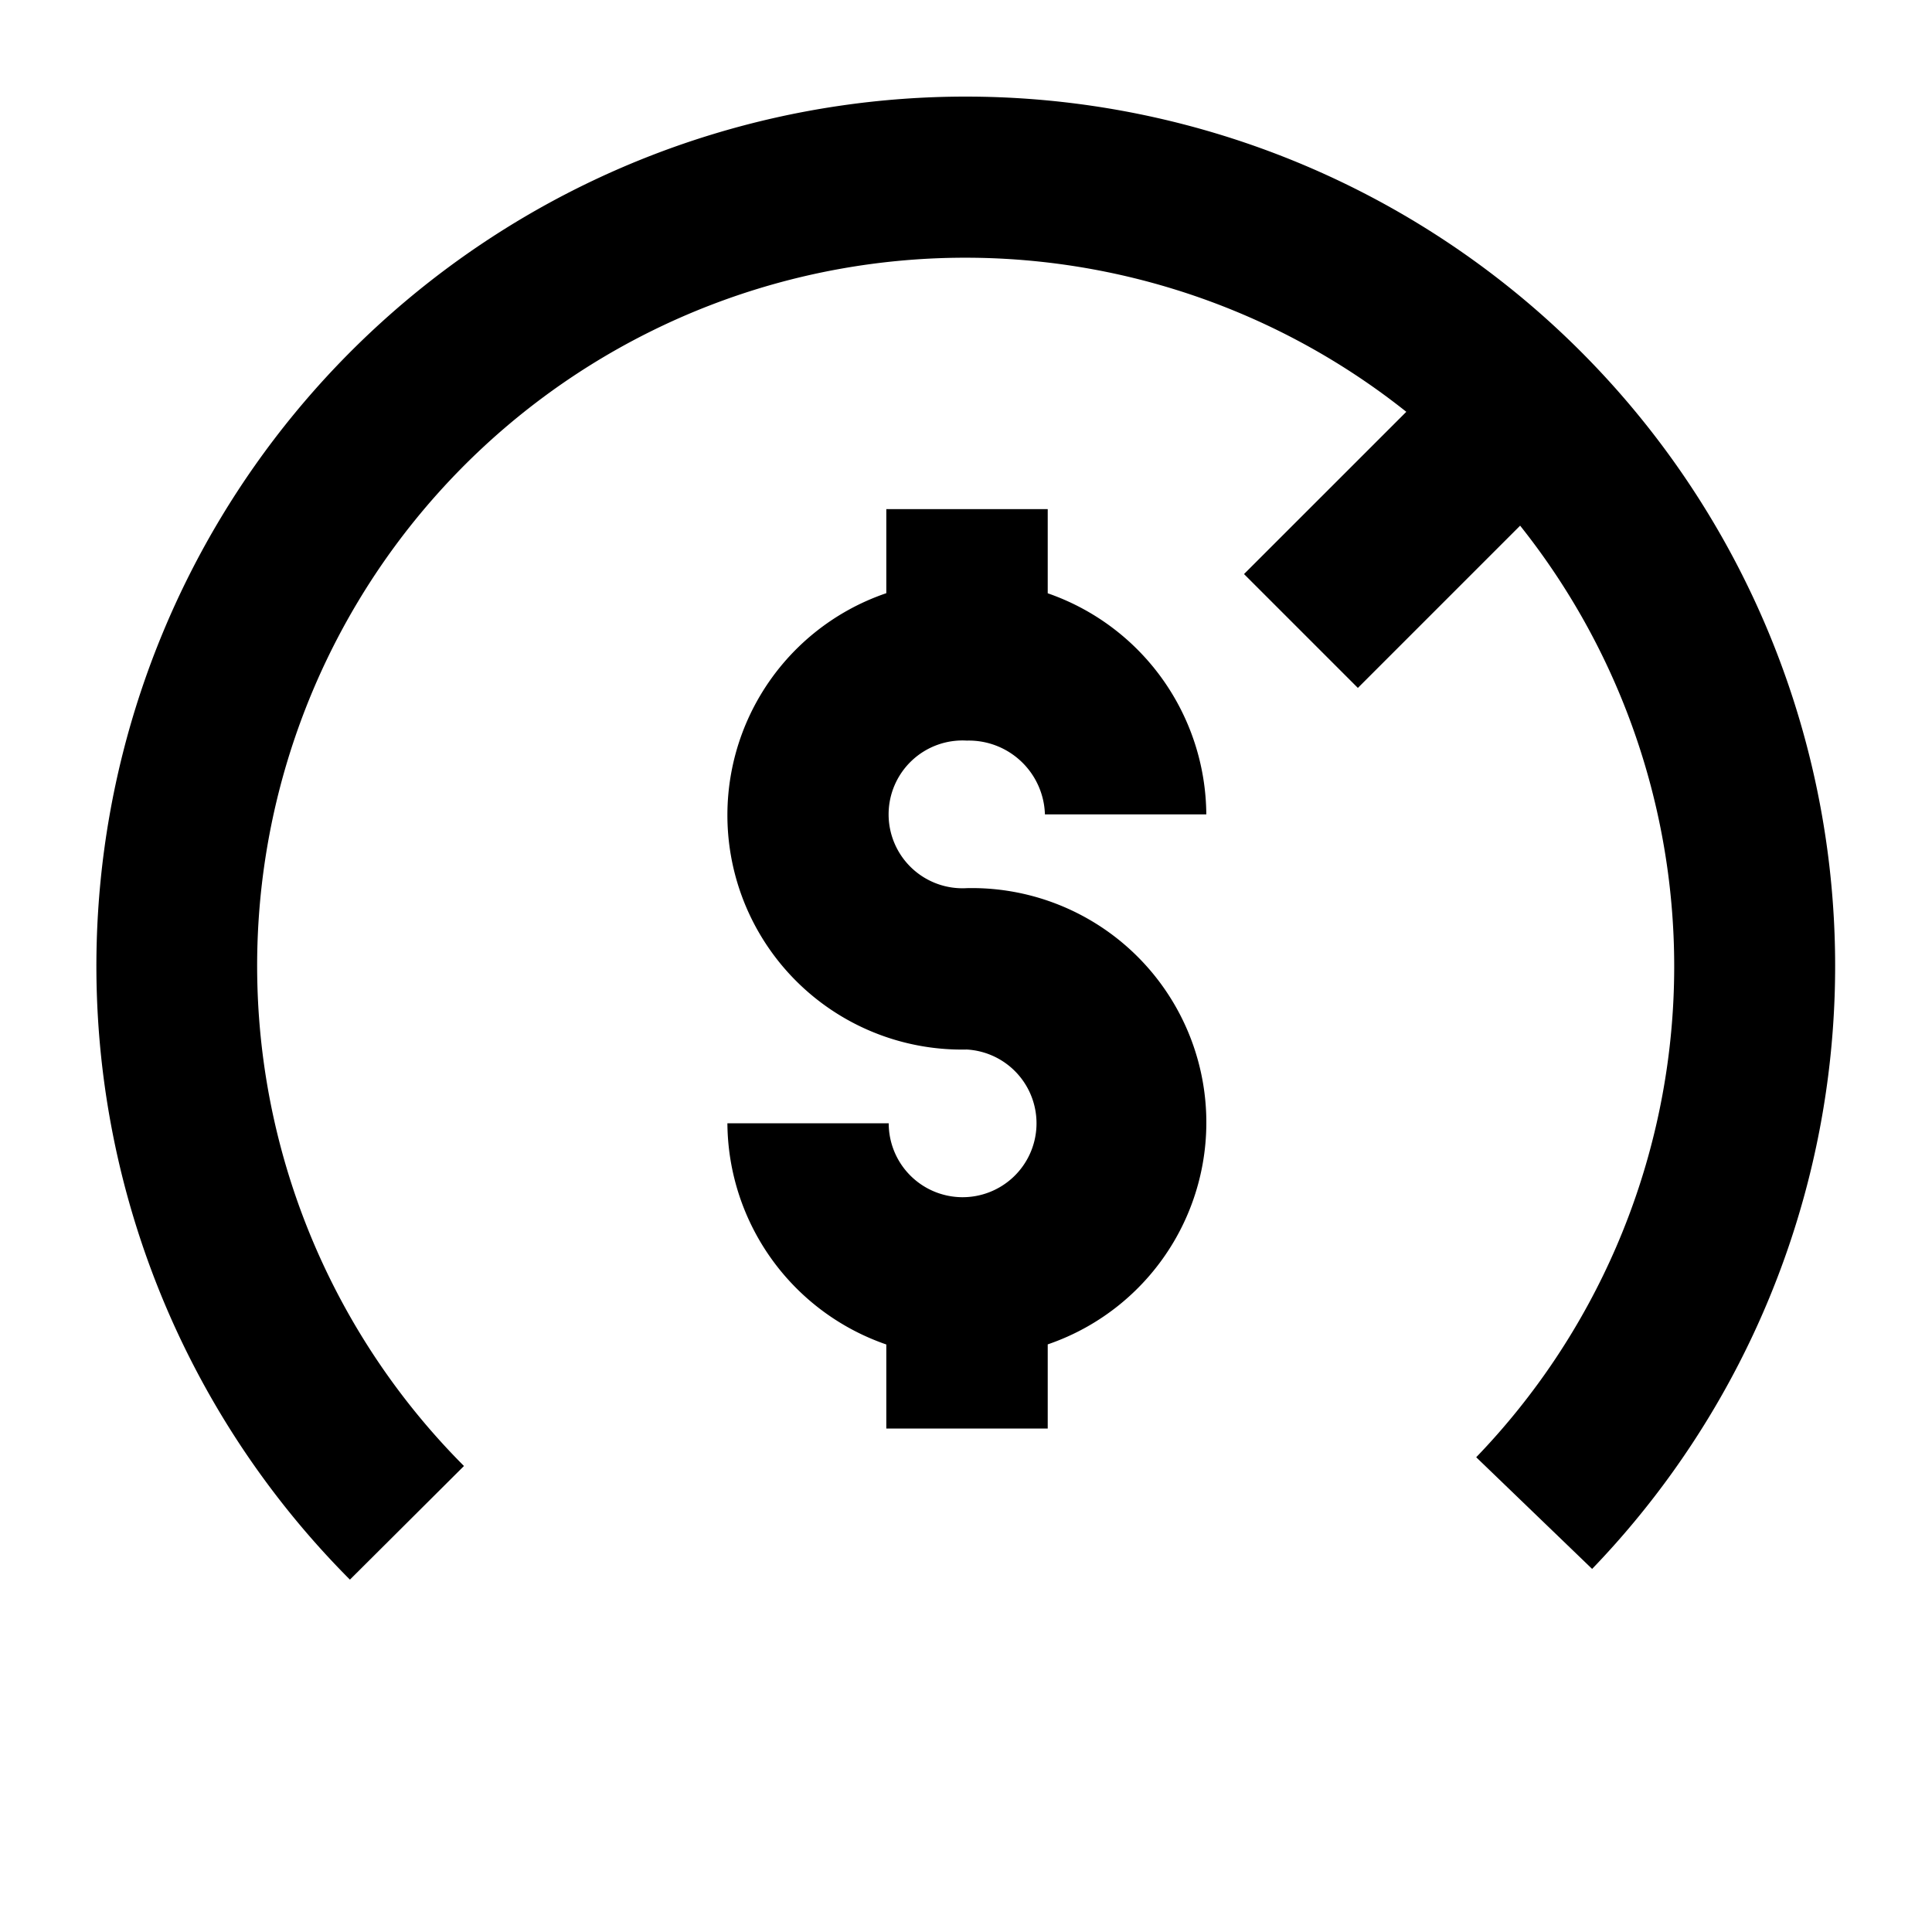 <svg xmlns="http://www.w3.org/2000/svg" viewBox="0 0 60 60"><path d="M29.994 3a27 27 0 0 0-19.127 46.057l3.542-3.529a21.992 21.992 0 0 1 29.265-32.739l-5.04 5.039 3.536 3.536 5.039-5.039a21.969 21.969 0 0 1-1.364 28.931l3.6 3.468A27 27 0 0 0 29.994 3z"/><path d="M30.027 23a2.364 2.364 0 0 1 2.424 2.291h5.012a7.321 7.321 0 0 0-4.925-6.866v-2.613h-5.013v2.61a7.281 7.281 0 0 0 2.5 14.172 2.295 2.295 0 1 1-2.425 2.291h-5.01a7.321 7.321 0 0 0 4.935 6.869v2.61h5.013v-2.613a7.281 7.281 0 0 0-2.511-14.169 2.295 2.295 0 1 1 0-4.582z"/></svg>